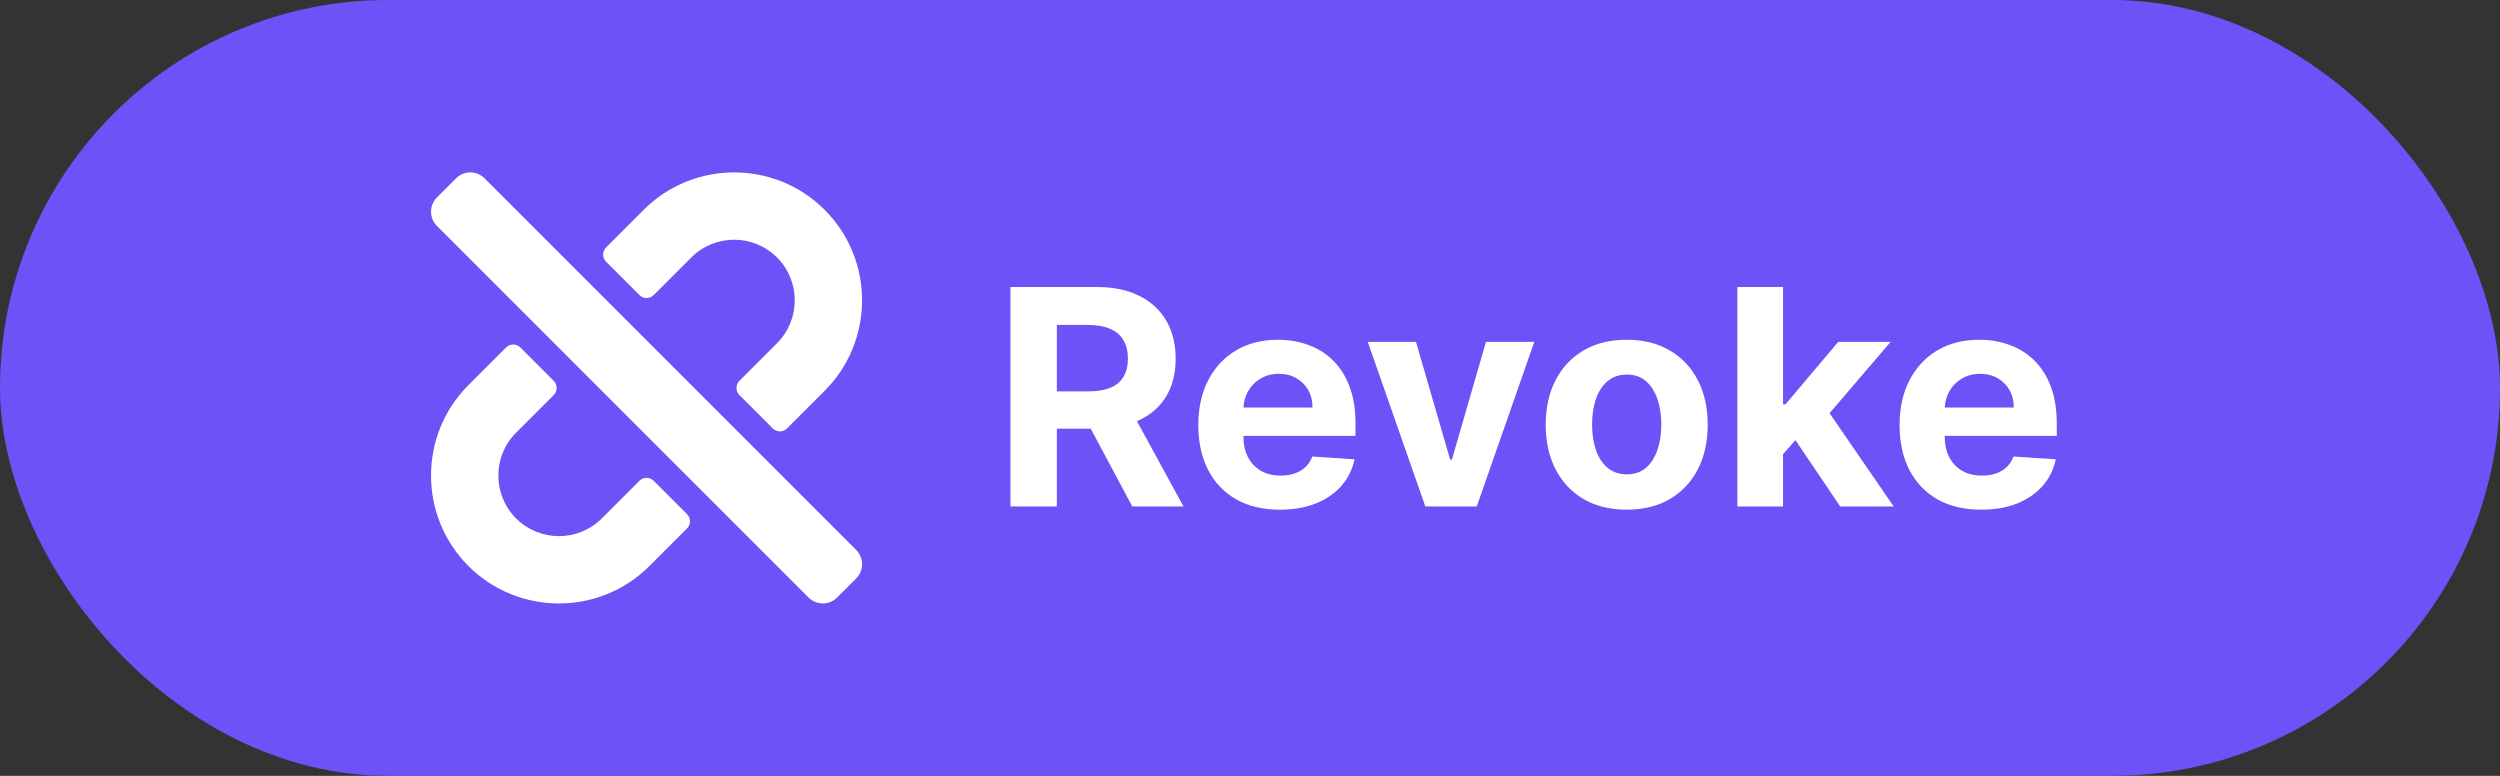 <svg width="116" height="36" viewBox="0 0 116 36" fill="none" xmlns="http://www.w3.org/2000/svg">
<rect x="0" y="0" width="116" height="36" fill="#333333" stroke="none"/>
<rect width="116" height="36" rx="18" fill="#6E51F7"/>
<path d="M31.878 23.856C32.061 24.039 32.061 24.336 31.878 24.519L30.133 26.264C27.818 28.579 24.051 28.579 21.736 26.264C19.421 23.949 19.421 20.182 21.736 17.867L23.481 16.122C23.664 15.939 23.961 15.939 24.144 16.122L25.691 17.669C25.874 17.852 25.874 18.148 25.691 18.331L23.946 20.077C22.849 21.173 22.849 22.957 23.946 24.054C25.043 25.151 26.827 25.151 27.924 24.054L29.669 22.309C29.852 22.126 30.148 22.126 30.331 22.309L31.878 23.856ZM29.669 13.691C29.852 13.874 30.148 13.874 30.331 13.691L32.077 11.946C33.173 10.849 34.957 10.849 36.054 11.946C37.151 13.043 37.151 14.827 36.054 15.924L34.309 17.669C34.126 17.852 34.126 18.148 34.309 18.331L35.856 19.878C36.039 20.061 36.336 20.061 36.519 19.878L38.264 18.133C40.579 15.818 40.579 12.051 38.264 9.736C35.949 7.421 32.182 7.421 29.867 9.736L28.122 11.481C27.939 11.664 27.939 11.961 28.122 12.144L29.669 13.691ZM38.842 27.725L39.725 26.842C40.092 26.475 40.092 25.882 39.725 25.516L31.105 16.895L22.484 8.275C22.118 7.908 21.525 7.908 21.159 8.275L20.275 9.159C19.909 9.525 19.909 10.118 20.275 10.484L28.895 19.105L37.516 27.725C37.882 28.091 38.475 28.091 38.842 27.725Z" fill="white"/>
<path d="M46.885 23.5V13.318H50.902C51.671 13.318 52.327 13.456 52.871 13.731C53.418 14.003 53.834 14.389 54.119 14.889C54.407 15.386 54.551 15.971 54.551 16.644C54.551 17.32 54.405 17.902 54.114 18.389C53.822 18.873 53.399 19.244 52.846 19.503C52.296 19.761 51.63 19.891 50.847 19.891H48.158V18.16H50.499C50.91 18.16 51.252 18.104 51.523 17.991C51.795 17.879 51.997 17.71 52.13 17.484C52.266 17.259 52.334 16.979 52.334 16.644C52.334 16.306 52.266 16.021 52.13 15.789C51.997 15.557 51.794 15.381 51.519 15.262C51.247 15.139 50.904 15.078 50.489 15.078H49.038V23.5H46.885ZM52.383 18.866L54.914 23.5H52.538L50.062 18.866H52.383ZM59.39 23.649C58.604 23.649 57.928 23.49 57.361 23.172C56.798 22.85 56.364 22.396 56.059 21.81C55.754 21.22 55.601 20.522 55.601 19.717C55.601 18.931 55.754 18.242 56.059 17.648C56.364 17.055 56.793 16.593 57.346 16.261C57.903 15.93 58.556 15.764 59.305 15.764C59.809 15.764 60.278 15.845 60.712 16.008C61.15 16.167 61.531 16.407 61.856 16.729C62.184 17.05 62.439 17.454 62.621 17.942C62.804 18.426 62.895 18.992 62.895 19.642V20.224H56.447V18.911H60.901C60.901 18.606 60.835 18.336 60.702 18.101C60.57 17.866 60.386 17.682 60.15 17.549C59.918 17.413 59.648 17.345 59.34 17.345C59.019 17.345 58.733 17.42 58.485 17.569C58.24 17.715 58.047 17.912 57.908 18.16C57.769 18.406 57.698 18.679 57.694 18.981V20.229C57.694 20.607 57.764 20.933 57.903 21.208C58.046 21.483 58.246 21.695 58.505 21.845C58.763 21.994 59.07 22.068 59.425 22.068C59.66 22.068 59.875 22.035 60.071 21.969C60.266 21.902 60.434 21.803 60.573 21.671C60.712 21.538 60.818 21.375 60.891 21.183L62.85 21.312C62.751 21.783 62.547 22.194 62.239 22.546C61.934 22.893 61.539 23.165 61.055 23.361C60.575 23.553 60.02 23.649 59.39 23.649ZM71.191 15.864L68.521 23.5H66.135L63.465 15.864H65.702L67.288 21.327H67.368L68.949 15.864H71.191ZM75.479 23.649C74.707 23.649 74.039 23.485 73.475 23.157C72.915 22.826 72.483 22.365 72.178 21.775C71.873 21.182 71.721 20.494 71.721 19.712C71.721 18.923 71.873 18.233 72.178 17.643C72.483 17.05 72.915 16.59 73.475 16.261C74.039 15.93 74.707 15.764 75.479 15.764C76.251 15.764 76.918 15.93 77.478 16.261C78.041 16.59 78.475 17.05 78.78 17.643C79.085 18.233 79.238 18.923 79.238 19.712C79.238 20.494 79.085 21.182 78.78 21.775C78.475 22.365 78.041 22.826 77.478 23.157C76.918 23.485 76.251 23.649 75.479 23.649ZM75.489 22.009C75.84 22.009 76.134 21.909 76.369 21.71C76.604 21.508 76.782 21.233 76.901 20.885C77.024 20.537 77.085 20.141 77.085 19.697C77.085 19.253 77.024 18.857 76.901 18.509C76.782 18.16 76.604 17.885 76.369 17.683C76.134 17.481 75.84 17.38 75.489 17.38C75.134 17.38 74.836 17.481 74.594 17.683C74.356 17.885 74.175 18.16 74.052 18.509C73.933 18.857 73.873 19.253 73.873 19.697C73.873 20.141 73.933 20.537 74.052 20.885C74.175 21.233 74.356 21.508 74.594 21.71C74.836 21.909 75.134 22.009 75.489 22.009ZM82.534 21.303L82.539 18.762H82.847L85.293 15.864H87.724L84.438 19.702H83.936L82.534 21.303ZM80.615 23.5V13.318H82.733V23.5H80.615ZM85.387 23.5L83.14 20.174L84.552 18.678L87.868 23.5H85.387ZM91.929 23.649C91.143 23.649 90.467 23.49 89.9 23.172C89.337 22.85 88.903 22.396 88.598 21.81C88.293 21.22 88.14 20.522 88.14 19.717C88.14 18.931 88.293 18.242 88.598 17.648C88.903 17.055 89.332 16.593 89.885 16.261C90.442 15.93 91.095 15.764 91.844 15.764C92.348 15.764 92.817 15.845 93.251 16.008C93.689 16.167 94.07 16.407 94.395 16.729C94.723 17.05 94.978 17.454 95.16 17.942C95.343 18.426 95.434 18.992 95.434 19.642V20.224H88.986V18.911H93.44C93.44 18.606 93.374 18.336 93.241 18.101C93.109 17.866 92.925 17.682 92.689 17.549C92.457 17.413 92.187 17.345 91.879 17.345C91.558 17.345 91.272 17.42 91.024 17.569C90.779 17.715 90.587 17.912 90.447 18.16C90.308 18.406 90.237 18.679 90.234 18.981V20.229C90.234 20.607 90.303 20.933 90.442 21.208C90.585 21.483 90.785 21.695 91.044 21.845C91.302 21.994 91.609 22.068 91.964 22.068C92.199 22.068 92.414 22.035 92.61 21.969C92.805 21.902 92.973 21.803 93.112 21.671C93.251 21.538 93.357 21.375 93.43 21.183L95.389 21.312C95.29 21.783 95.086 22.194 94.778 22.546C94.473 22.893 94.078 23.165 93.594 23.361C93.114 23.553 92.558 23.649 91.929 23.649Z" fill="white"/>
</svg>

